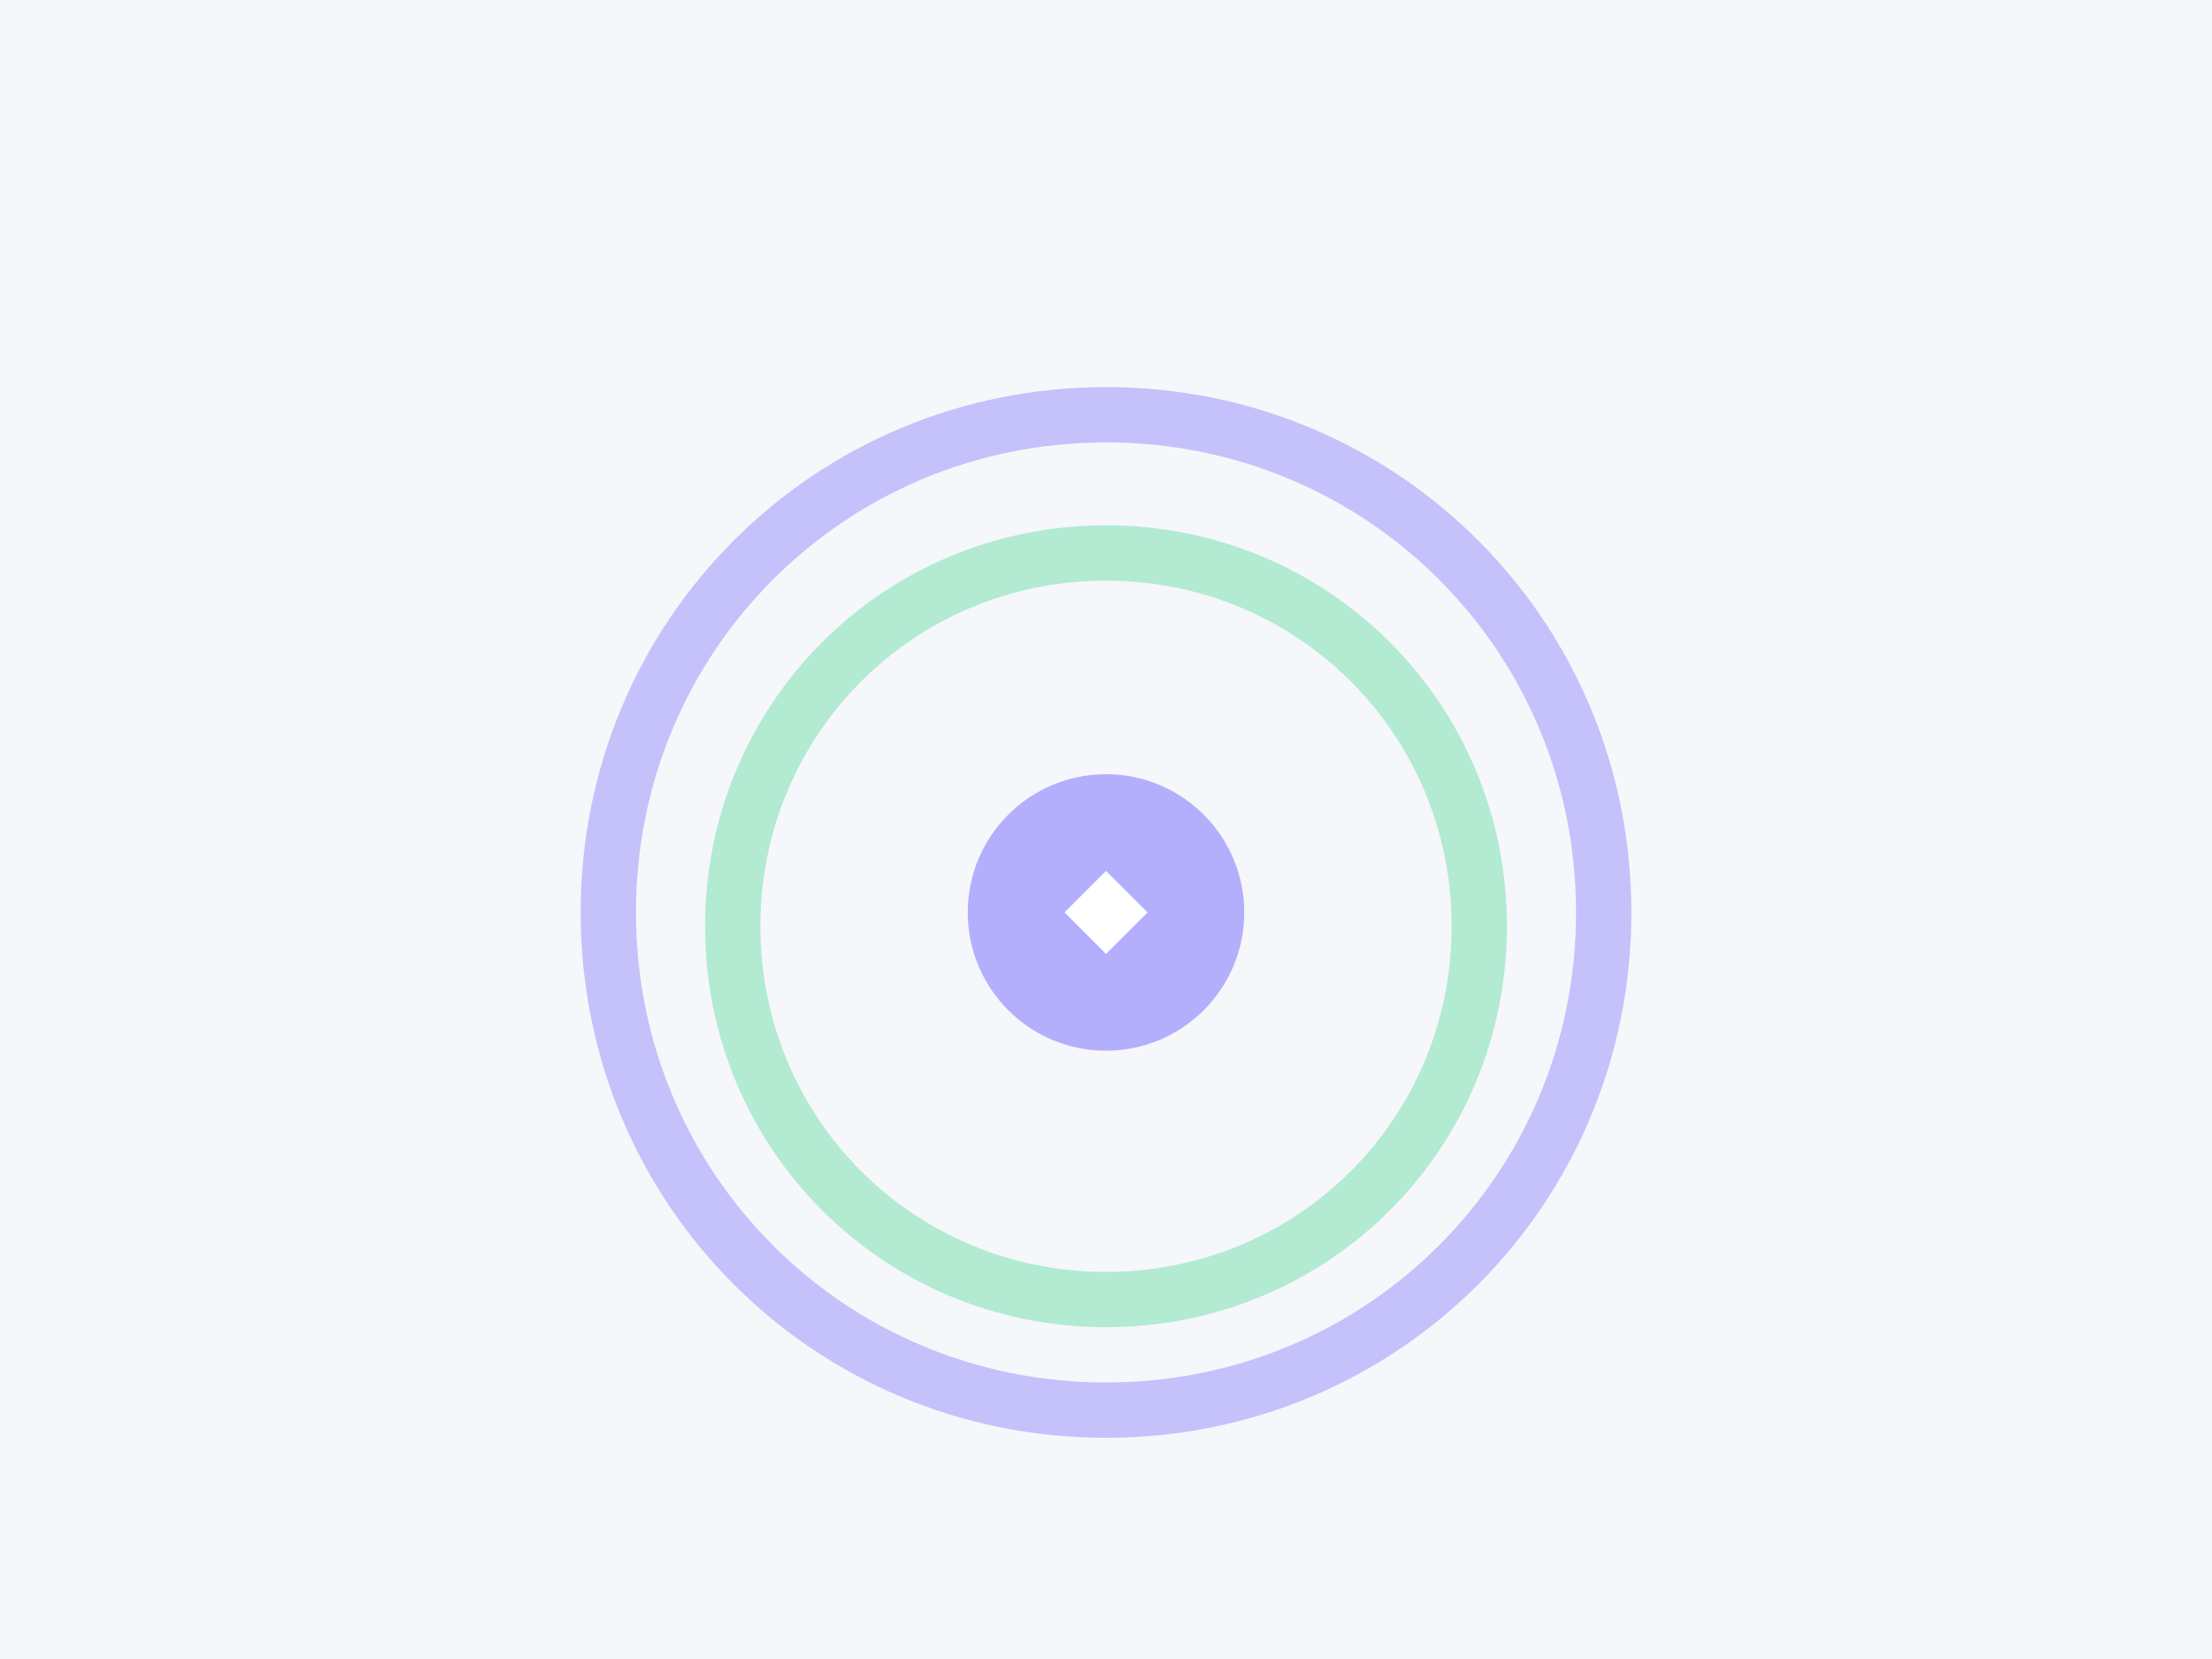 <?xml version="1.0" encoding="UTF-8"?>
<svg width="800px" height="600px" viewBox="0 0 800 600" version="1.1" xmlns="http://www.w3.org/2000/svg">
    <g stroke="none" stroke-width="1" fill="none" fill-rule="evenodd">
        <rect fill="#F5F7FA" x="0" y="0" width="800" height="600"/>
        <path d="M400,150 C500,150 580,230 580,330 C580,430 500,510 400,510 C300,510 220,430 220,330 C220,230 300,150 400,150" 
              stroke="#5145FF" stroke-width="20" opacity="0.3"/>
        <path d="M400,200 C475,200 535,260 535,335 C535,410 475,470 400,470 C325,470 265,410 265,335 C265,260 325,200 400,200" 
              stroke="#16CC77" stroke-width="20" opacity="0.3"/>
        <circle fill="#5145FF" opacity="0.4" cx="400" cy="330" r="50"/>
        <path d="M385,330 L400,315 L415,330 L400,345 Z" fill="#FFFFFF"/>
    </g>
</svg>
